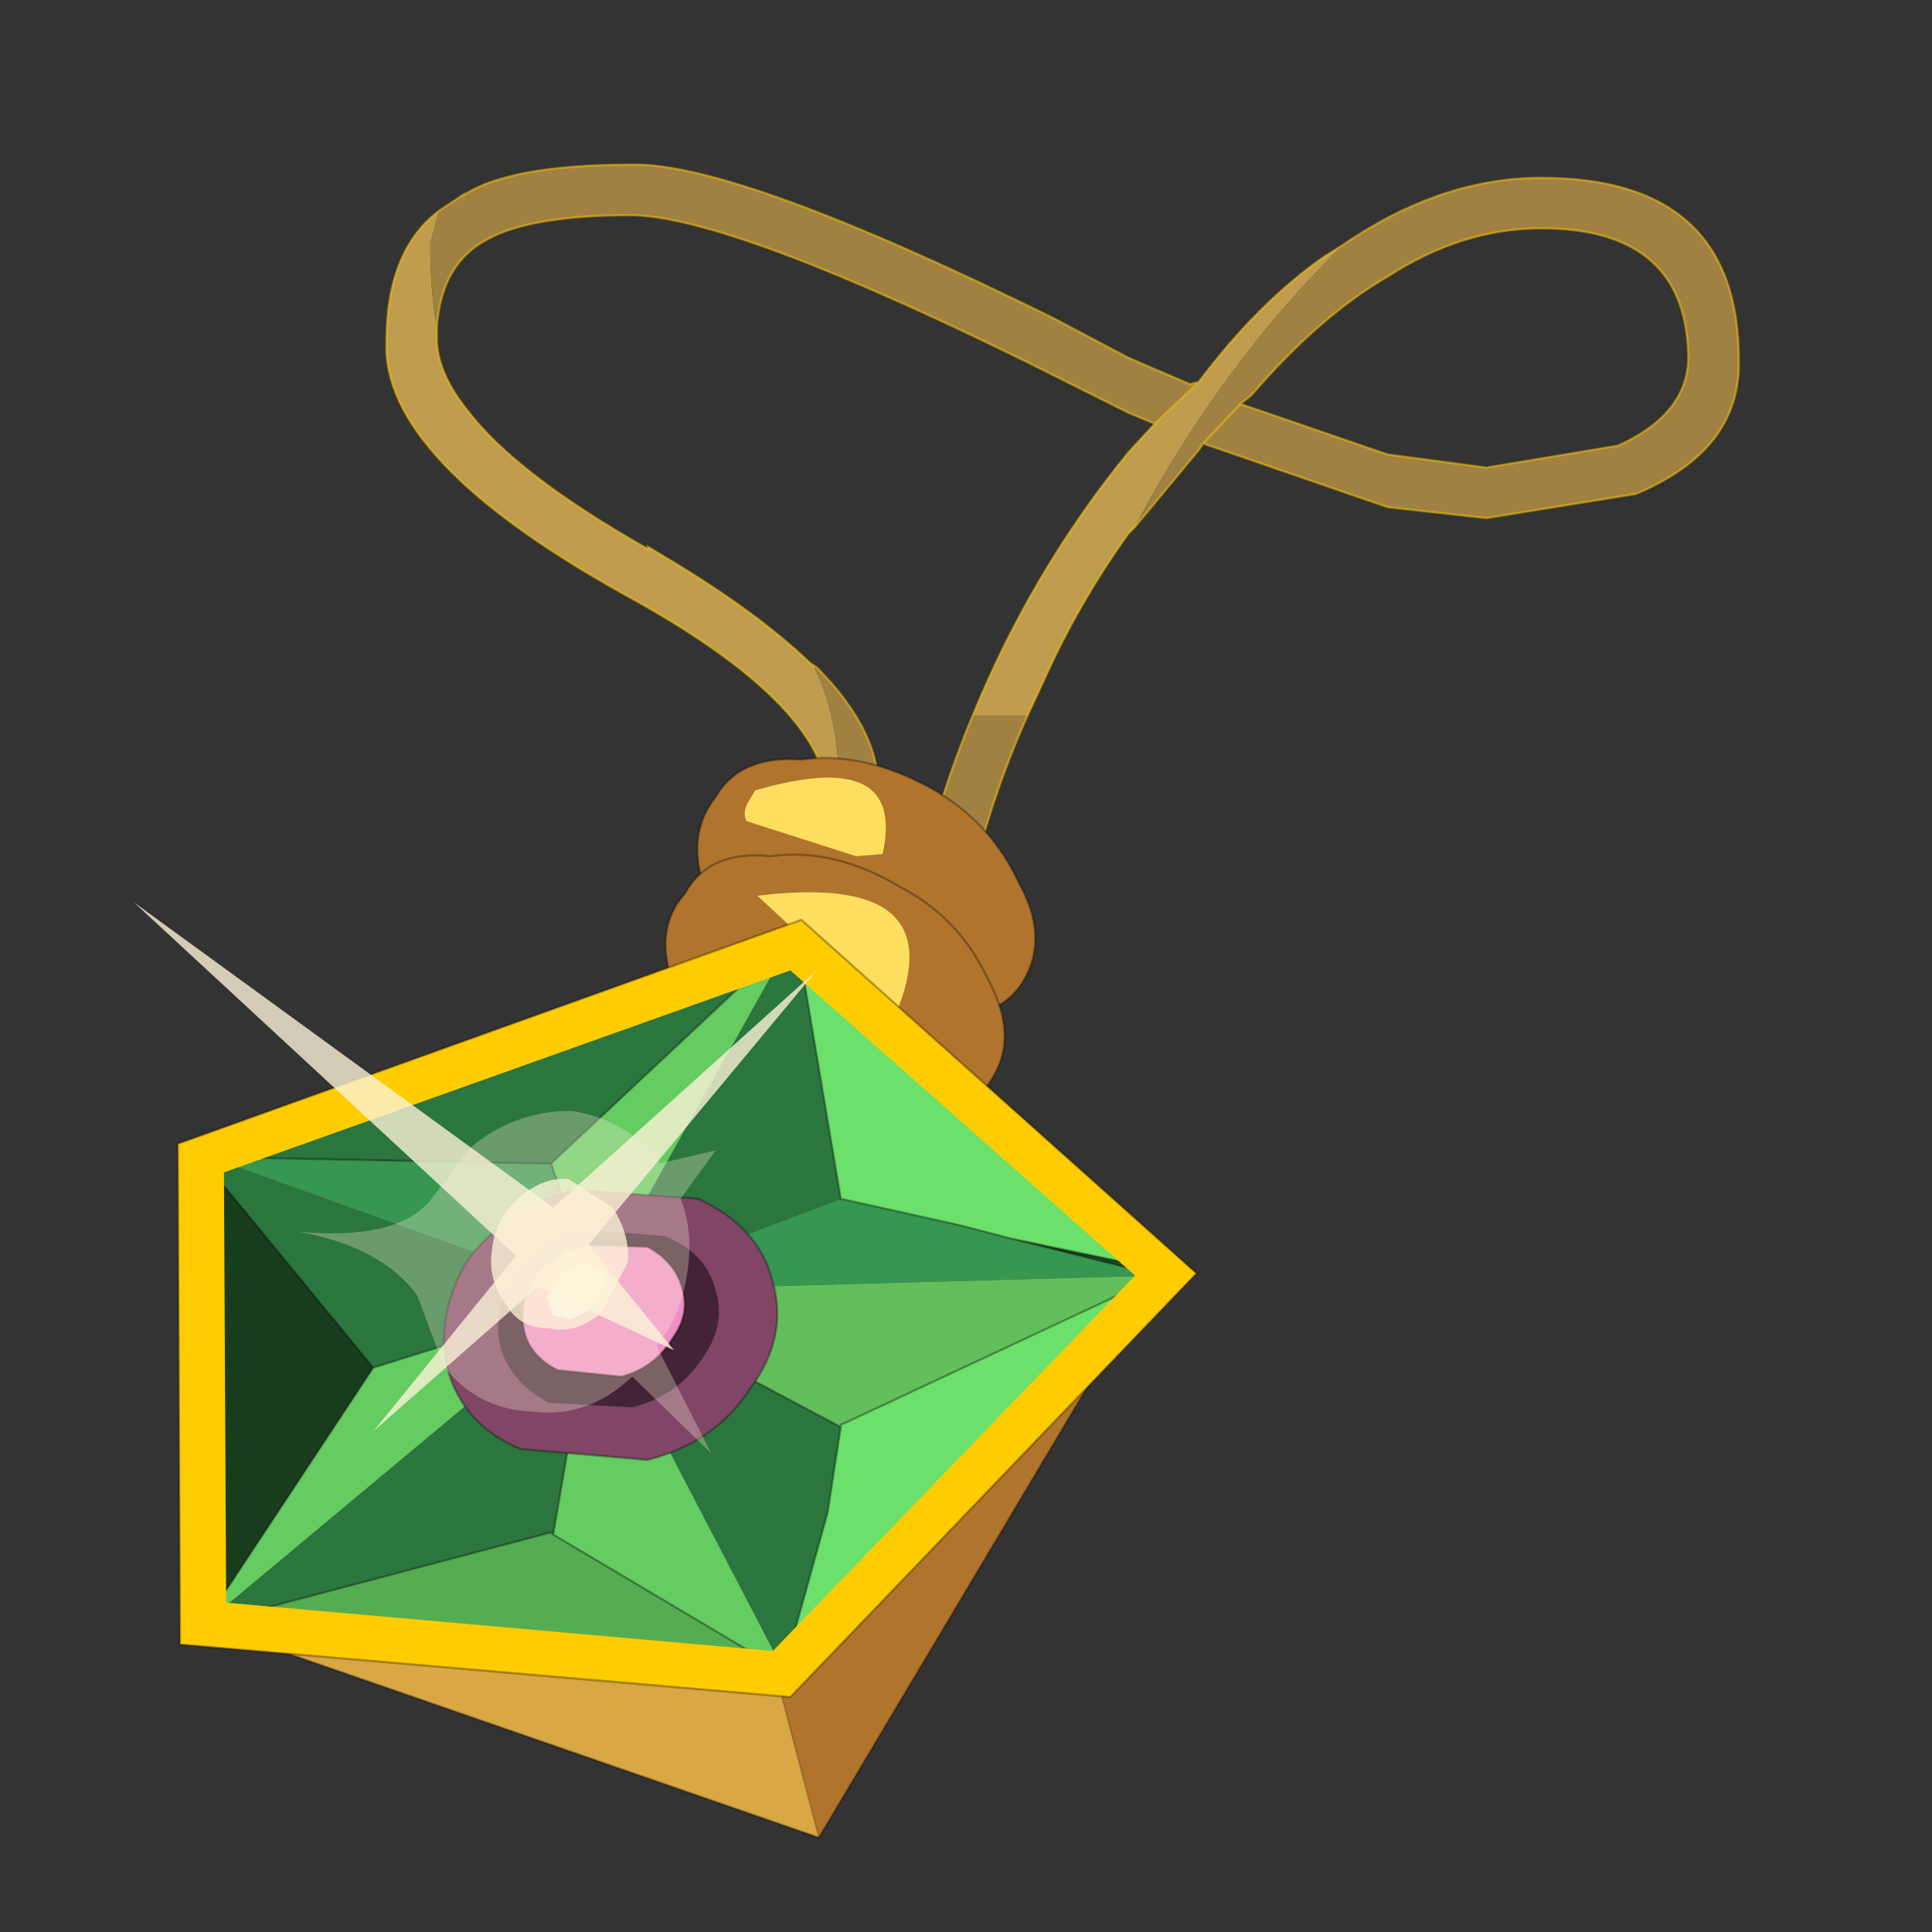 <?xml version="1.0" encoding="UTF-8" standalone="no"?>
<svg xmlns:xlink="http://www.w3.org/1999/xlink" height="440.0px" width="440.0px" xmlns="http://www.w3.org/2000/svg">
  <rect width="100%" height="100%" fill="#333333" stroke="none"/>
  <g transform="matrix(10.0, 0.0, 0.0, 10.0, 0.0, 0.0)">
    <use height="44.0" transform="matrix(1.0, 0.0, 0.0, 1.0, 0.0, 0.0)" width="44.0" xlink:href="#shape0"/>
    <use height="12.55" transform="matrix(1.0, 0.0, 0.0, 1.0, 3.05, 20.55)" width="15.55" xlink:href="#sprite0"/>
  </g>
  <defs>
    <g id="shape0" transform="matrix(1.0, 0.0, 0.0, 1.0, 0.0, 0.0)">
      <path d="M44.0 44.0 L0.0 44.0 0.0 0.0 44.0 0.0 44.0 44.0" fill="#43adca" fill-opacity="0.0" fill-rule="evenodd" stroke="none"/>
      <path d="M30.55 5.6 L29.6 6.6 Q27.4 9.05 25.85 12.0 L25.7 12.15 Q24.55 13.75 23.75 15.55 L23.4 16.3 23.25 16.3 22.15 16.3 Q23.5 13.0 25.7 10.3 L26.3 9.65 27.3 8.7 Q28.65 6.9 30.15 5.85 L30.55 5.6 M10.0 4.8 L9.8 5.55 Q9.8 6.65 9.95 7.45 L9.95 7.8 Q10.0 8.55 10.65 9.35 11.75 10.8 14.75 12.5 L14.75 12.45 15.25 12.75 Q17.25 13.95 18.45 15.1 L18.6 15.2 18.55 15.2 Q19.1 16.35 19.1 17.8 19.1 18.7 18.7 19.6 L18.85 18.15 Q18.75 16.0 14.15 13.5 8.7 10.45 8.8 7.8 8.8 5.7 10.0 4.8" fill="#bf9c4e" fill-rule="evenodd" stroke="none"/>
      <path d="M30.55 5.6 Q32.8 4.05 35.1 4.05 39.6 4.05 39.6 8.2 39.65 10.25 37.25 11.25 L33.85 11.8 31.6 11.55 27.4 10.1 27.3 10.25 25.85 12.0 Q27.4 9.05 29.6 6.6 L30.55 5.6 M28.25 9.2 L27.4 10.1 28.25 9.2 31.6 10.35 33.85 10.65 36.85 10.15 Q38.4 9.45 38.45 8.2 38.45 5.2 35.1 5.2 33.3 5.2 31.6 6.3 30.05 7.2 28.5 9.0 L28.25 9.2 M10.0 4.8 L10.6 4.4 10.55 4.45 Q11.6 3.75 14.4 3.75 16.8 3.7 24.0 7.25 L25.7 8.15 27.1 8.75 27.3 8.7 26.3 9.65 25.7 9.4 23.5 8.3 Q16.7 4.95 14.4 4.9 12.1 4.9 11.1 5.45 10.05 6.0 9.95 7.45 9.8 6.65 9.8 5.55 L10.0 4.8 M22.15 16.3 L23.25 16.3 23.4 16.3 Q22.55 18.2 22.05 20.35 L21.75 20.7 21.35 20.75 Q21.1 20.7 21.0 20.45 L20.95 20.05 Q21.4 18.1 22.15 16.3 M18.7 19.6 Q19.1 18.7 19.1 17.8 19.1 16.35 18.55 15.2 L18.6 15.2 Q20.1 16.7 20.0 18.15 20.0 19.7 19.4 21.0 L19.05 21.3 18.65 21.25 18.35 20.9 18.35 20.5 18.7 19.6" fill="#a18142" fill-rule="evenodd" stroke="none"/>
      <path d="M27.4 10.1 L31.6 11.55 33.85 11.8 37.25 11.25 Q39.65 10.25 39.6 8.2 39.6 4.05 35.1 4.05 32.8 4.05 30.55 5.6 M25.85 12.0 L27.3 10.25 27.4 10.1 28.25 9.2 28.5 9.0 Q30.05 7.2 31.6 6.3 33.3 5.2 35.1 5.2 38.45 5.2 38.45 8.2 38.4 9.45 36.85 10.15 L33.85 10.65 31.6 10.35 28.25 9.2 M27.3 8.7 L27.1 8.75 25.7 8.15 24.0 7.25 Q16.8 3.7 14.4 3.75 11.6 3.75 10.55 4.45 L10.6 4.4 10.0 4.8 Q8.8 5.7 8.8 7.8 8.7 10.45 14.15 13.5 18.75 16.0 18.85 18.15 L18.7 19.6 M9.95 7.45 Q10.05 6.0 11.1 5.45 12.1 4.9 14.4 4.9 16.7 4.95 23.5 8.3 L25.7 9.4 26.3 9.65 27.3 8.7 Q28.65 6.9 30.15 5.85 L30.55 5.6 M23.4 16.3 L23.75 15.55 Q24.55 13.75 25.7 12.15 L25.85 12.0 M26.3 9.65 L25.7 10.3 Q23.5 13.0 22.15 16.3 M23.4 16.3 Q22.55 18.2 22.05 20.35 L21.75 20.7 21.35 20.75 Q21.1 20.7 21.0 20.45 L20.95 20.05 Q21.4 18.1 22.15 16.3 M18.6 15.2 L18.45 15.1 Q17.25 13.95 15.25 12.75 L14.75 12.45 14.75 12.5 Q11.75 10.8 10.65 9.35 10.0 8.55 9.95 7.8 L9.95 7.45 M18.6 15.2 Q20.1 16.7 20.0 18.15 20.0 19.7 19.4 21.0 L19.05 21.3 18.65 21.25 18.35 20.9 18.35 20.5 18.7 19.6" fill="none" stroke="#ffc900" stroke-linecap="round" stroke-linejoin="miter" stroke-miterlimit="3.0" stroke-opacity="0.502" stroke-width="0.05"/>
      <path d="M23.2 20.1 Q23.9 21.35 23.3 22.35 22.8 23.2 21.2 23.3 L20.15 23.2 20.65 21.15 Q19.2 19.2 17.95 20.8 L17.9 21.3 17.6 22.0 16.15 20.5 Q15.55 19.1 16.3 18.15 16.85 17.2 18.25 17.3 19.65 17.1 21.2 17.95 22.55 18.7 23.2 20.1" fill="#b0742c" fill-rule="evenodd" stroke="none"/>
      <path d="M23.2 20.1 Q23.9 21.35 23.3 22.35 22.8 23.2 21.2 23.3 L20.15 23.2 20.65 21.15 Q19.2 19.2 17.95 20.8 L17.9 21.3 17.6 22.0 16.15 20.5 Q15.55 19.1 16.3 18.15 16.85 17.2 18.25 17.3 19.65 17.1 21.2 17.95 22.55 18.7 23.2 20.1 Z" fill="none" stroke="#000000" stroke-linecap="round" stroke-linejoin="miter" stroke-miterlimit="3.0" stroke-opacity="0.302" stroke-width="0.05"/>
      <path d="M20.5 20.2 Q21.85 20.9 22.5 22.3 23.2 23.6 22.6 24.55 22.1 25.45 20.5 25.55 L19.45 25.4 19.95 23.4 Q18.5 21.35 17.25 23.0 L17.2 23.45 16.9 24.2 15.45 22.7 Q14.8 21.25 15.6 20.35 16.15 19.35 17.55 19.5 19.0 19.3 20.5 20.2" fill="#b0742c" fill-rule="evenodd" stroke="none"/>
      <path d="M20.5 20.2 Q21.85 20.9 22.5 22.3 23.2 23.6 22.6 24.55 22.1 25.45 20.5 25.55 L19.45 25.4 19.95 23.4 Q18.5 21.35 17.25 23.0 L17.2 23.45 16.9 24.2 15.45 22.7 Q14.8 21.25 15.6 20.35 16.15 19.35 17.55 19.5 19.0 19.3 20.5 20.2 Z" fill="none" stroke="#000000" stroke-linecap="round" stroke-linejoin="miter" stroke-miterlimit="3.0" stroke-opacity="0.302" stroke-width="0.05"/>
      <path d="M20.1 19.45 L19.5 19.5 17.0 18.7 Q16.9 18.5 17.05 18.25 L17.2 18.0 Q20.65 17.0 20.1 19.45" fill="#fede5f" fill-rule="evenodd" stroke="none"/>
      <path d="M20.4 23.1 L20.05 23.0 17.25 20.4 Q21.75 19.85 20.4 23.1" fill="#fede5f" fill-rule="evenodd" stroke="none"/>
      <path d="M13.6 29.3 L13.65 29.4 13.75 29.35 13.75 29.4 13.65 29.4 13.6 29.35 13.6 29.3 M4.65 37.0 L4.55 37.05 4.6 37.0 4.65 37.0 M13.55 29.45 L13.6 29.35 13.65 29.4 13.75 29.4 13.6 29.55 13.55 29.45 M13.45 29.6 L13.4 29.45 13.6 29.55 13.5 29.7 13.5 29.6 13.6 29.55 13.5 29.6 13.45 29.6 13.6 29.55 13.45 29.6" fill="#cccccc" fill-rule="evenodd" stroke="none"/>
      <path d="M13.75 29.35 L19.15 27.3 21.85 27.9 23.0 28.2 26.4 29.05 26.35 29.05 13.75 29.4 13.75 29.35 M26.35 28.9 L26.55 28.95 26.4 29.05 26.35 28.9 M12.55 26.5 L13.55 29.45 13.6 29.55 13.4 29.45 4.75 26.35 12.55 26.5" fill="#379650" fill-rule="evenodd" stroke="none"/>
      <path d="M18.05 21.35 L18.15 21.35 19.15 27.3 13.75 29.35 13.65 29.4 13.6 29.3 18.05 21.35 12.55 26.5 4.75 26.35 13.4 29.45 13.45 29.6 8.5 31.15 4.6 26.4 4.6 26.3 4.75 26.35 4.75 26.3 18.05 21.35 M13.5 29.6 L13.5 29.7 13.6 29.55 19.15 32.5 18.85 34.45 17.85 38.05 13.5 29.7 12.6 34.95 12.55 34.9 4.8 36.95 4.7 36.95 4.75 36.9 4.7 36.95 4.6 37.0 4.75 36.9 13.5 29.6" fill="#2b753e" fill-rule="evenodd" stroke="none"/>
      <path d="M26.4 29.05 L26.35 29.15 26.35 29.05 26.4 29.05 23.0 28.2 26.35 28.9 26.4 29.05 M4.6 37.0 L4.7 36.95 4.65 37.0 4.6 37.0" fill="#1c4a24" fill-rule="evenodd" stroke="none"/>
      <path d="M4.6 37.0 L4.6 36.9 4.7 36.9 4.75 36.9 4.6 37.0 M19.15 32.5 L13.6 29.55 13.75 29.4 26.35 29.05 26.3 29.1 26.1 29.2 19.15 32.45 19.15 32.5" fill="#62bf5b" fill-rule="evenodd" stroke="none"/>
      <path d="M4.8 37.05 L4.7 37.0 4.65 37.0 4.7 36.95 4.8 36.95 4.8 37.05 M4.6 36.9 L4.6 26.4 8.5 31.15 4.7 36.9 4.6 36.9 M17.65 38.05 L17.65 37.95 17.85 38.05 17.65 38.05" fill="#173d1d" fill-rule="evenodd" stroke="none"/>
      <path d="M26.35 29.15 L26.1 29.35 26.1 29.2 26.3 29.1 26.35 29.05 26.35 29.15" fill="#235c28" fill-rule="evenodd" stroke="none"/>
      <path d="M15.25 37.85 L15.9 37.9 15.8 37.95 15.25 37.85" fill="#29703c" fill-rule="evenodd" stroke="none"/>
      <path d="M18.05 21.35 L13.6 29.3 13.6 29.35 13.55 29.45 12.55 26.5 18.05 21.35 M13.5 29.6 L4.75 36.9 4.7 36.9 8.5 31.15 13.45 29.6 13.5 29.6 M12.6 34.95 L13.5 29.7 17.85 38.05 17.65 37.95 12.6 34.95" fill="#64cc61" fill-rule="evenodd" stroke="none"/>
      <path d="M4.8 36.95 L12.55 34.9 12.6 34.95 17.65 37.95 17.65 38.05 15.8 37.95 15.9 37.9 15.25 37.85 4.8 37.05 4.8 36.95" fill="#55ad52" fill-rule="evenodd" stroke="none"/>
      <path d="M19.15 27.3 L18.15 21.35 26.35 28.9 23.0 28.2 21.85 27.9 19.15 27.3 M17.85 38.05 L18.85 34.45 19.15 32.5 19.15 32.45 26.1 29.2 26.1 29.35 17.85 38.05" fill="#6be06b" fill-rule="evenodd" stroke="none"/>
      <path d="M18.65 41.85 L4.8 37.05 15.25 37.85 15.8 37.95 17.65 38.05 18.65 41.85" fill="#d9a743" fill-rule="evenodd" stroke="none"/>
      <path d="M26.1 29.35 L18.65 41.85 17.65 38.05 17.85 38.05 26.1 29.35" fill="#b0742c" fill-rule="evenodd" stroke="none"/>
      <path d="M18.15 21.35 L18.05 21.35 12.55 26.5 13.55 29.45 13.6 29.35 13.6 29.3 M19.15 27.3 L18.15 21.35 26.35 28.9 26.55 28.95 26.4 29.05 26.35 29.15 26.1 29.35 18.65 41.85 4.8 37.05 4.7 37.0 4.65 37.0 4.55 37.05 4.6 37.0 4.6 36.9 4.6 26.4 4.6 26.3 4.75 26.3 18.05 21.35 M13.75 29.4 L13.65 29.4 13.6 29.35 M13.45 29.6 L13.4 29.45 13.6 29.55 13.55 29.45 M4.75 26.35 L4.6 26.3 M13.5 29.6 L13.5 29.7 13.6 29.55 13.5 29.6 M4.75 36.9 L4.7 36.95 4.8 36.95 12.55 34.9 12.6 34.95 13.5 29.7 M17.85 38.05 L18.85 34.45 19.15 32.5 13.6 29.55 13.75 29.4 M13.45 29.6 L13.5 29.6 M13.6 29.55 L13.45 29.6 8.5 31.15 4.7 36.9 4.75 36.9 4.6 37.0 4.7 36.95 4.65 37.0 4.6 37.0 M26.1 29.2 L19.15 32.45 19.15 32.5 M4.6 36.9 L4.7 36.9 M4.8 36.95 L4.8 37.05 15.25 37.85 15.9 37.9 15.8 37.95 17.65 38.05 17.65 37.95 12.6 34.95 M4.6 26.4 L8.5 31.15 M17.85 38.05 L17.65 37.95 M17.85 38.05 L17.65 38.05 M15.8 37.95 L15.25 37.85 M12.55 26.5 L4.75 26.35 M26.1 29.2 L26.3 29.1 26.35 29.05 26.35 29.15 M26.35 29.05 L26.4 29.05 23.0 28.2 21.85 27.9 19.15 27.3 M26.35 28.9 L26.4 29.05 M23.0 28.2 L26.35 28.9 M17.85 38.05 L26.1 29.35" fill="none" stroke="#000000" stroke-linecap="round" stroke-linejoin="miter" stroke-miterlimit="3.0" stroke-opacity="0.302" stroke-width="0.05"/>
      <path d="M17.65 38.05 L18.65 41.85" fill="none" stroke="#000000" stroke-linecap="round" stroke-linejoin="miter" stroke-miterlimit="3.0" stroke-opacity="0.102" stroke-width="0.05"/>
      <path d="M5.1 26.7 L5.15 36.5 17.6 37.6 25.85 29.05 18.0 22.1 5.1 26.7 M18.0 38.65 L4.1 37.45 4.05 26.05 18.25 20.95 27.25 29.0 18.0 38.65" fill="#ffcc00" fill-rule="evenodd" stroke="none"/>
      <path d="M18.0 38.65 L27.25 29.0 18.25 20.95 4.05 26.05 4.1 37.45 18.0 38.65 Z" fill="none" stroke="#000000" stroke-linecap="round" stroke-linejoin="miter" stroke-miterlimit="3.0" stroke-opacity="0.302" stroke-width="0.05"/>
      <path d="M17.6 29.2 Q17.95 30.45 17.1 31.6 16.3 32.85 14.75 33.25 L11.85 33.0 Q10.55 32.45 10.2 31.2 9.9 29.95 10.65 28.7 11.55 27.5 13.1 27.1 L15.9 27.3 Q17.3 27.95 17.6 29.2" fill="#814566" fill-rule="evenodd" stroke="none"/>
      <path d="M17.6 29.2 Q17.95 30.45 17.1 31.6 16.3 32.85 14.75 33.25 L11.85 33.0 Q10.55 32.45 10.2 31.2 9.9 29.95 10.65 28.7 11.55 27.5 13.1 27.1 L15.9 27.3 Q17.3 27.95 17.6 29.2 Z" fill="none" stroke="#000000" stroke-linecap="round" stroke-linejoin="miter" stroke-miterlimit="3.0" stroke-opacity="0.302" stroke-width="0.05"/>
      <path d="M16.3 29.4 Q16.55 30.2 15.95 31.0 15.4 31.8 14.4 32.05 L12.5 31.95 Q11.65 31.5 11.4 30.7 11.2 29.85 11.7 29.1 12.25 28.3 13.3 28.0 L15.15 28.15 Q16.1 28.55 16.3 29.4" fill="#422436" fill-rule="evenodd" stroke="none"/>
      <path d="M14.15 31.35 L12.7 31.2 Q12.1 30.9 11.95 30.35 11.8 29.7 12.15 29.1 12.6 28.55 13.35 28.35 L14.75 28.4 Q15.4 28.75 15.55 29.4 15.7 29.95 15.3 30.5 14.9 31.15 14.15 31.35" fill="#f090c7" fill-rule="evenodd" stroke="none"/>
      <path d="M14.15 31.35 L12.7 31.2 Q12.1 30.9 11.95 30.35 11.8 29.7 12.15 29.1 12.6 28.55 13.35 28.35 L14.75 28.4 Q15.4 28.75 15.55 29.4 15.7 29.95 15.3 30.5 14.9 31.15 14.15 31.35 Z" fill="none" stroke="#000000" stroke-linecap="round" stroke-linejoin="miter" stroke-miterlimit="3.0" stroke-opacity="0.302" stroke-width="0.05"/>
      <path d="M12.45 29.55 L12.75 29.0 13.25 28.75 13.7 28.85 13.8 29.25 13.5 29.8 13.0 30.05 12.6 29.95 12.45 29.55" fill="#ffffff" fill-rule="evenodd" stroke="none"/>
    </g>
    <g id="sprite0" transform="matrix(1.0, 0.0, 0.0, 1.0, 7.75, 6.25)">
      <use height="12.55" transform="matrix(1.0, 0.0, 0.0, 1.0, -7.75, -6.25)" width="15.55" xlink:href="#shape1"/>
    </g>
    <g id="shape1" transform="matrix(1.0, 0.0, 0.0, 1.0, 7.75, 6.25)">
      <path d="M1.8 0.7 L-7.75 -6.25 0.95 1.8 -2.3 5.8 1.45 2.5 4.55 3.95 2.6 1.55 7.8 -4.7 1.8 0.7" fill="#fcf3d8" fill-opacity="0.792" fill-rule="evenodd" stroke="none"/>
      <path d="M-1.05 0.6 Q-1.85 1.45 -4.0 1.25 -2.1 1.6 -1.3 2.7 L-0.7 4.3 Q0.05 5.3 1.35 5.35 2.6 5.5 3.6 4.55 L5.4 6.3 4.15 3.85 Q4.7 3.2 4.85 2.2 5.0 1.25 4.7 0.5 L5.5 -0.6 4.2 -0.3 4.2 -0.4 Q3.35 -1.35 2.2 -1.5 0.9 -1.5 -0.1 -0.65 L-1.05 0.6 M3.5 1.95 L2.9 3.1 Q2.3 3.6 1.7 3.45 1.05 3.45 0.75 2.95 0.3 2.35 0.4 1.7 0.45 1.0 1.0 0.5 1.55 0.0 2.15 0.05 L3.15 0.7 Q3.55 1.3 3.5 1.95" fill="#fcf3d8" fill-opacity="0.302" fill-rule="evenodd" stroke="none"/>
      <path d="M3.5 1.95 Q3.55 1.3 3.15 0.7 L2.15 0.05 Q1.55 0.0 1.0 0.5 0.45 1.0 0.4 1.7 0.3 2.35 0.75 2.95 1.05 3.45 1.7 3.45 2.3 3.6 2.9 3.1 L3.5 1.95" fill="#fcf3d8" fill-opacity="0.843" fill-rule="evenodd" stroke="none"/>
    </g>
  </defs>
</svg>
